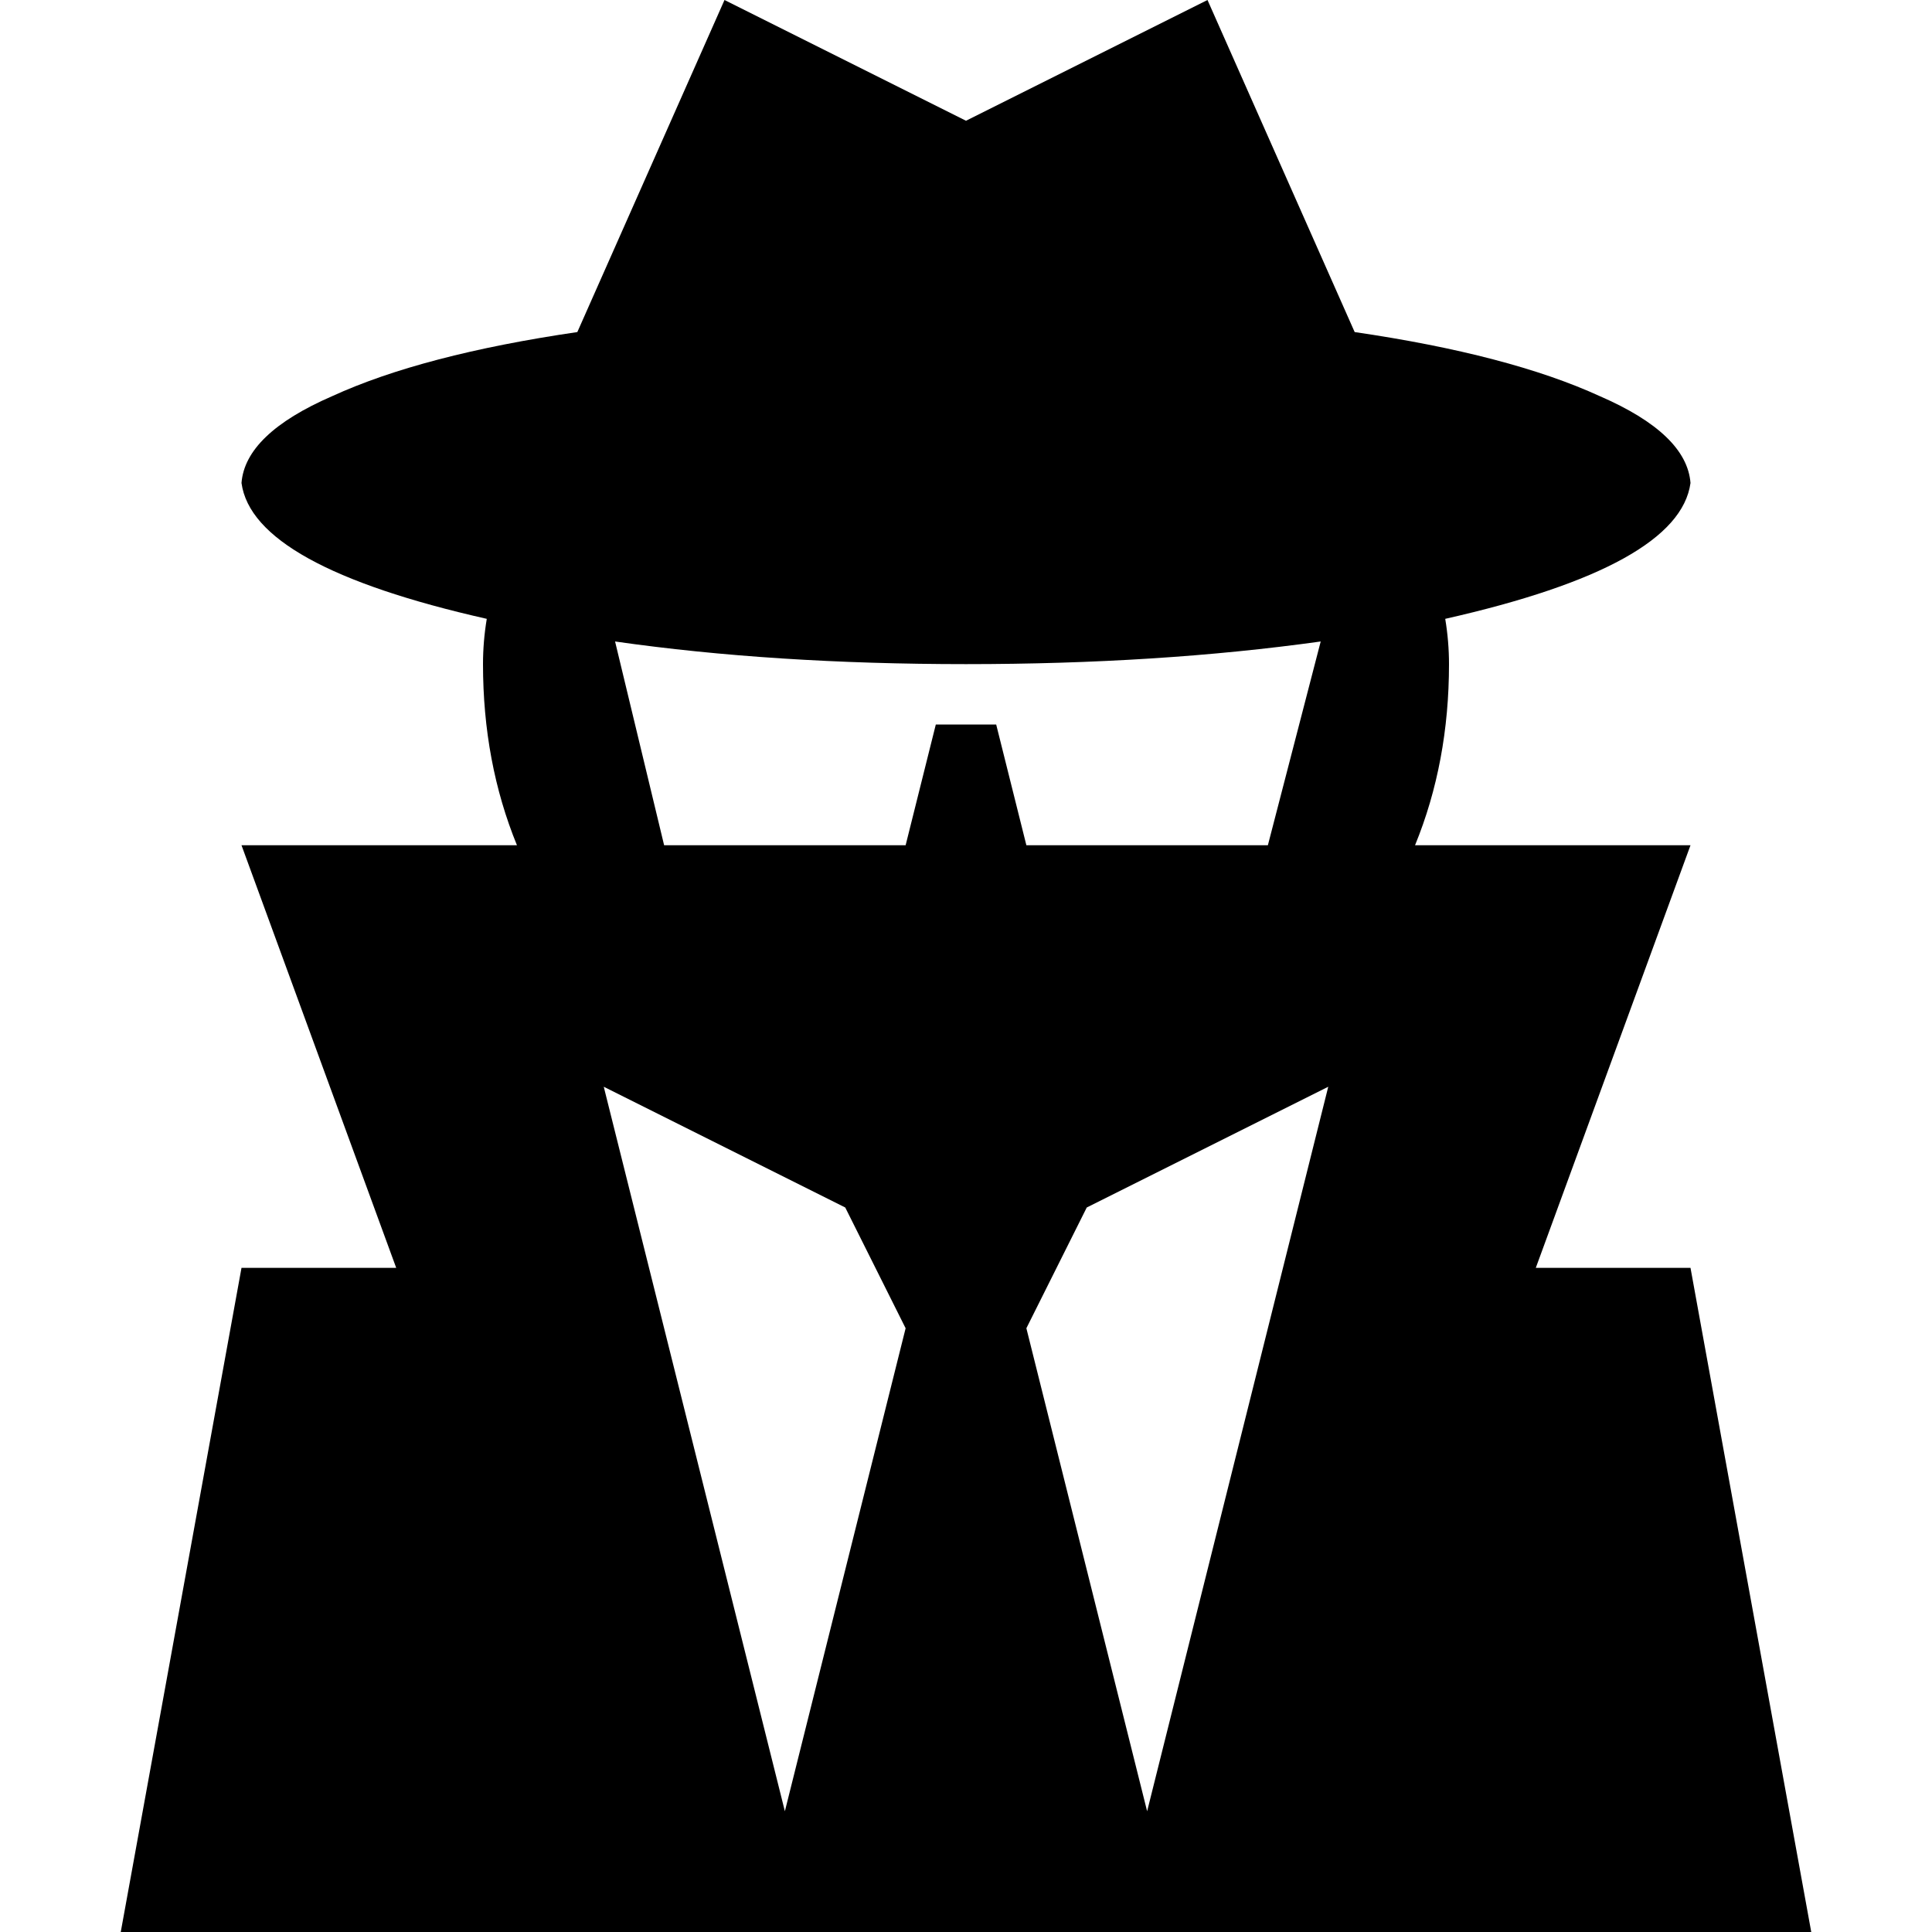 <svg xmlns="http://www.w3.org/2000/svg" viewBox="0 0 512 512">
  <path d="M 153 88 L 192 0 L 153 88 L 192 0 L 256 32 L 256 32 L 320 0 L 320 0 L 359 88 L 359 88 Q 400 94 424 105 Q 447 115 448 128 Q 445 150 383 164 Q 384 170 384 176 Q 384 202 375 224 L 448 224 L 448 224 L 407 336 L 407 336 L 448 336 L 448 336 L 480 512 L 480 512 L 32 512 L 32 512 L 64 336 L 64 336 L 105 336 L 105 336 L 64 224 L 64 224 L 137 224 L 137 224 Q 128 202 128 176 Q 128 170 129 164 Q 67 150 64 128 Q 65 115 88 105 Q 112 94 153 88 L 153 88 Z M 176 224 L 240 224 L 176 224 L 240 224 L 248 192 L 248 192 L 264 192 L 264 192 L 272 224 L 272 224 L 336 224 L 336 224 L 350 170 L 350 170 Q 307 176 256 176 Q 205 176 163 170 L 176 224 L 176 224 Z M 160 288 L 208 480 L 160 288 L 208 480 L 240 352 L 240 352 L 224 320 L 224 320 L 160 288 L 160 288 Z M 304 480 L 352 288 L 304 480 L 352 288 L 288 320 L 288 320 L 272 352 L 272 352 L 304 480 L 304 480 Z" />
</svg>